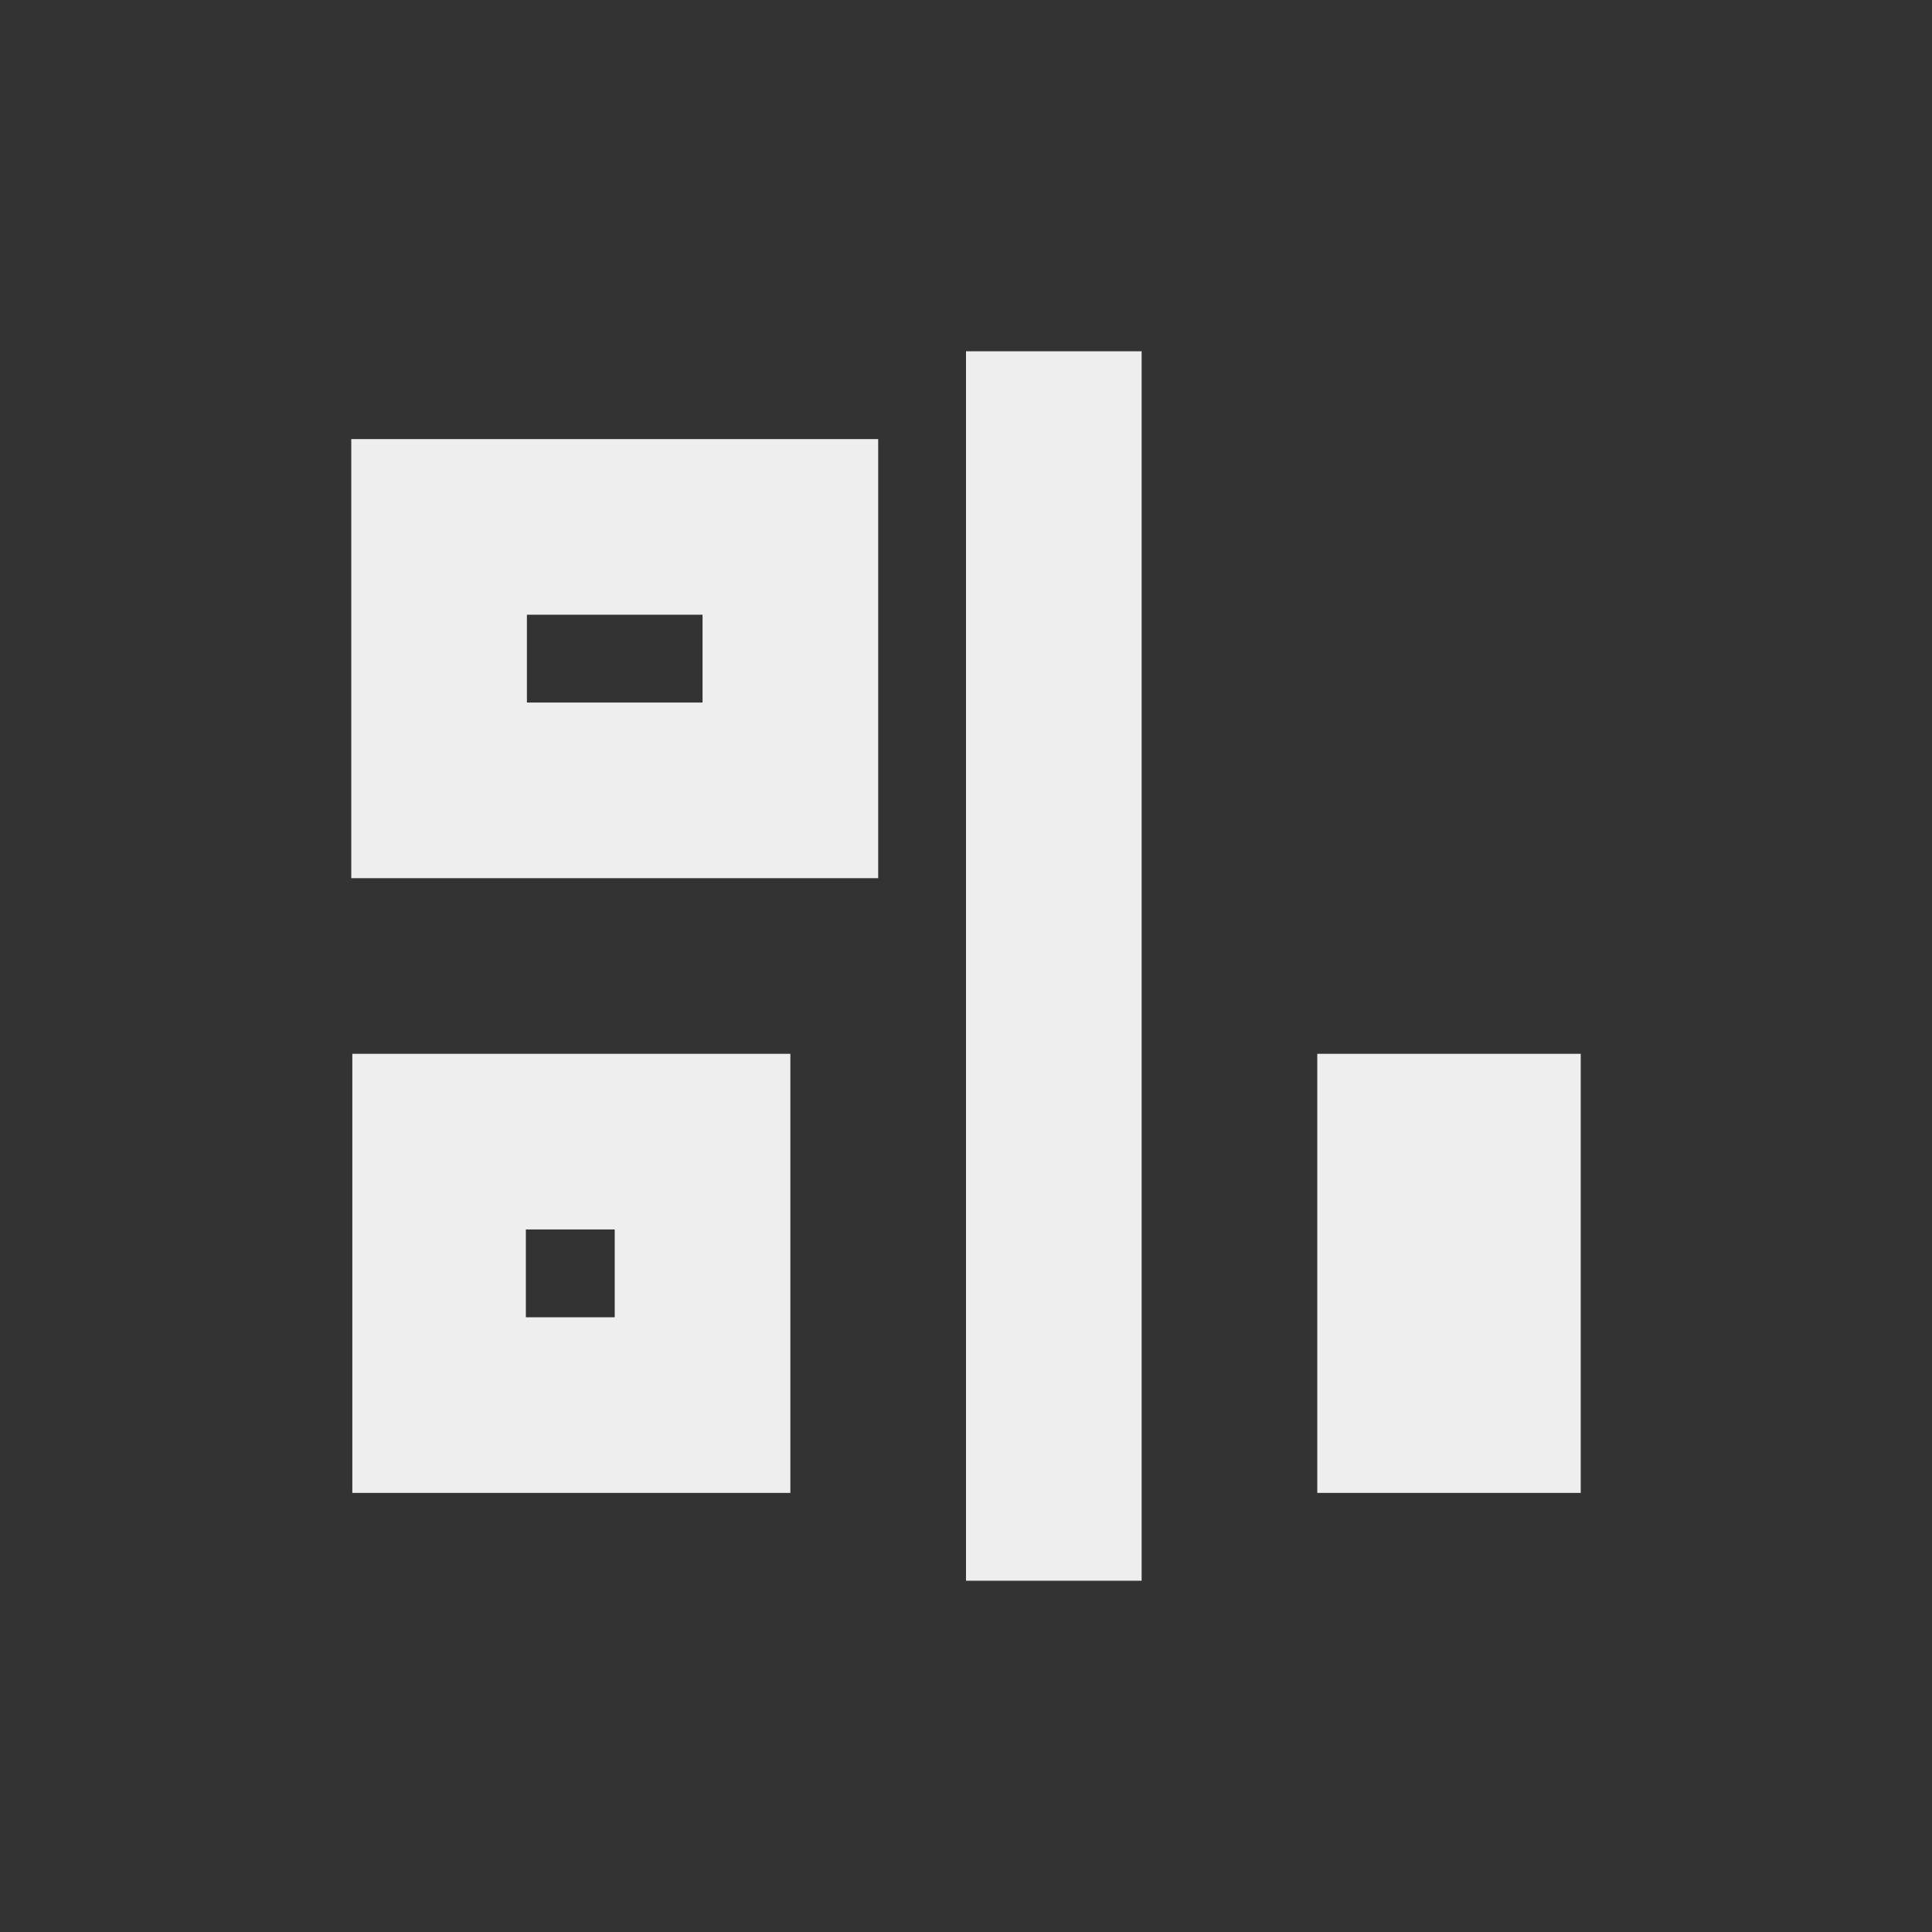 
<svg xmlns="http://www.w3.org/2000/svg" xmlns:xlink="http://www.w3.org/1999/xlink" width="22px" height="22px" viewBox="0 0 22 22" version="1.1">
<rect x="0" y="0" width="22" height="22" fill="#333333" stroke="none"/>
<g id="surface1">
<defs>
  <style id="current-color-scheme" type="text/css">
   .ColorScheme-Text { color:#eeeeee; } .ColorScheme-Highlight { color:#424242; }
  </style>
 </defs>
<path style="fill:currentColor" class="ColorScheme-Text" d="M 13 18 L 13 4 L 11 4 L 11 18 Z M 18 17 L 18 12 L 15 12 L 15 17 Z M 9 17 L 9 12 L 4.012 12 L 4.012 17 Z M 7 15 L 5.988 15 L 5.988 14 L 7 14 Z M 10 10 L 10 5 L 4 5 L 4 10 Z M 8 8 L 6 8 L 6 7 L 8 7 Z M 8 8 "/>
</g>
</svg>
